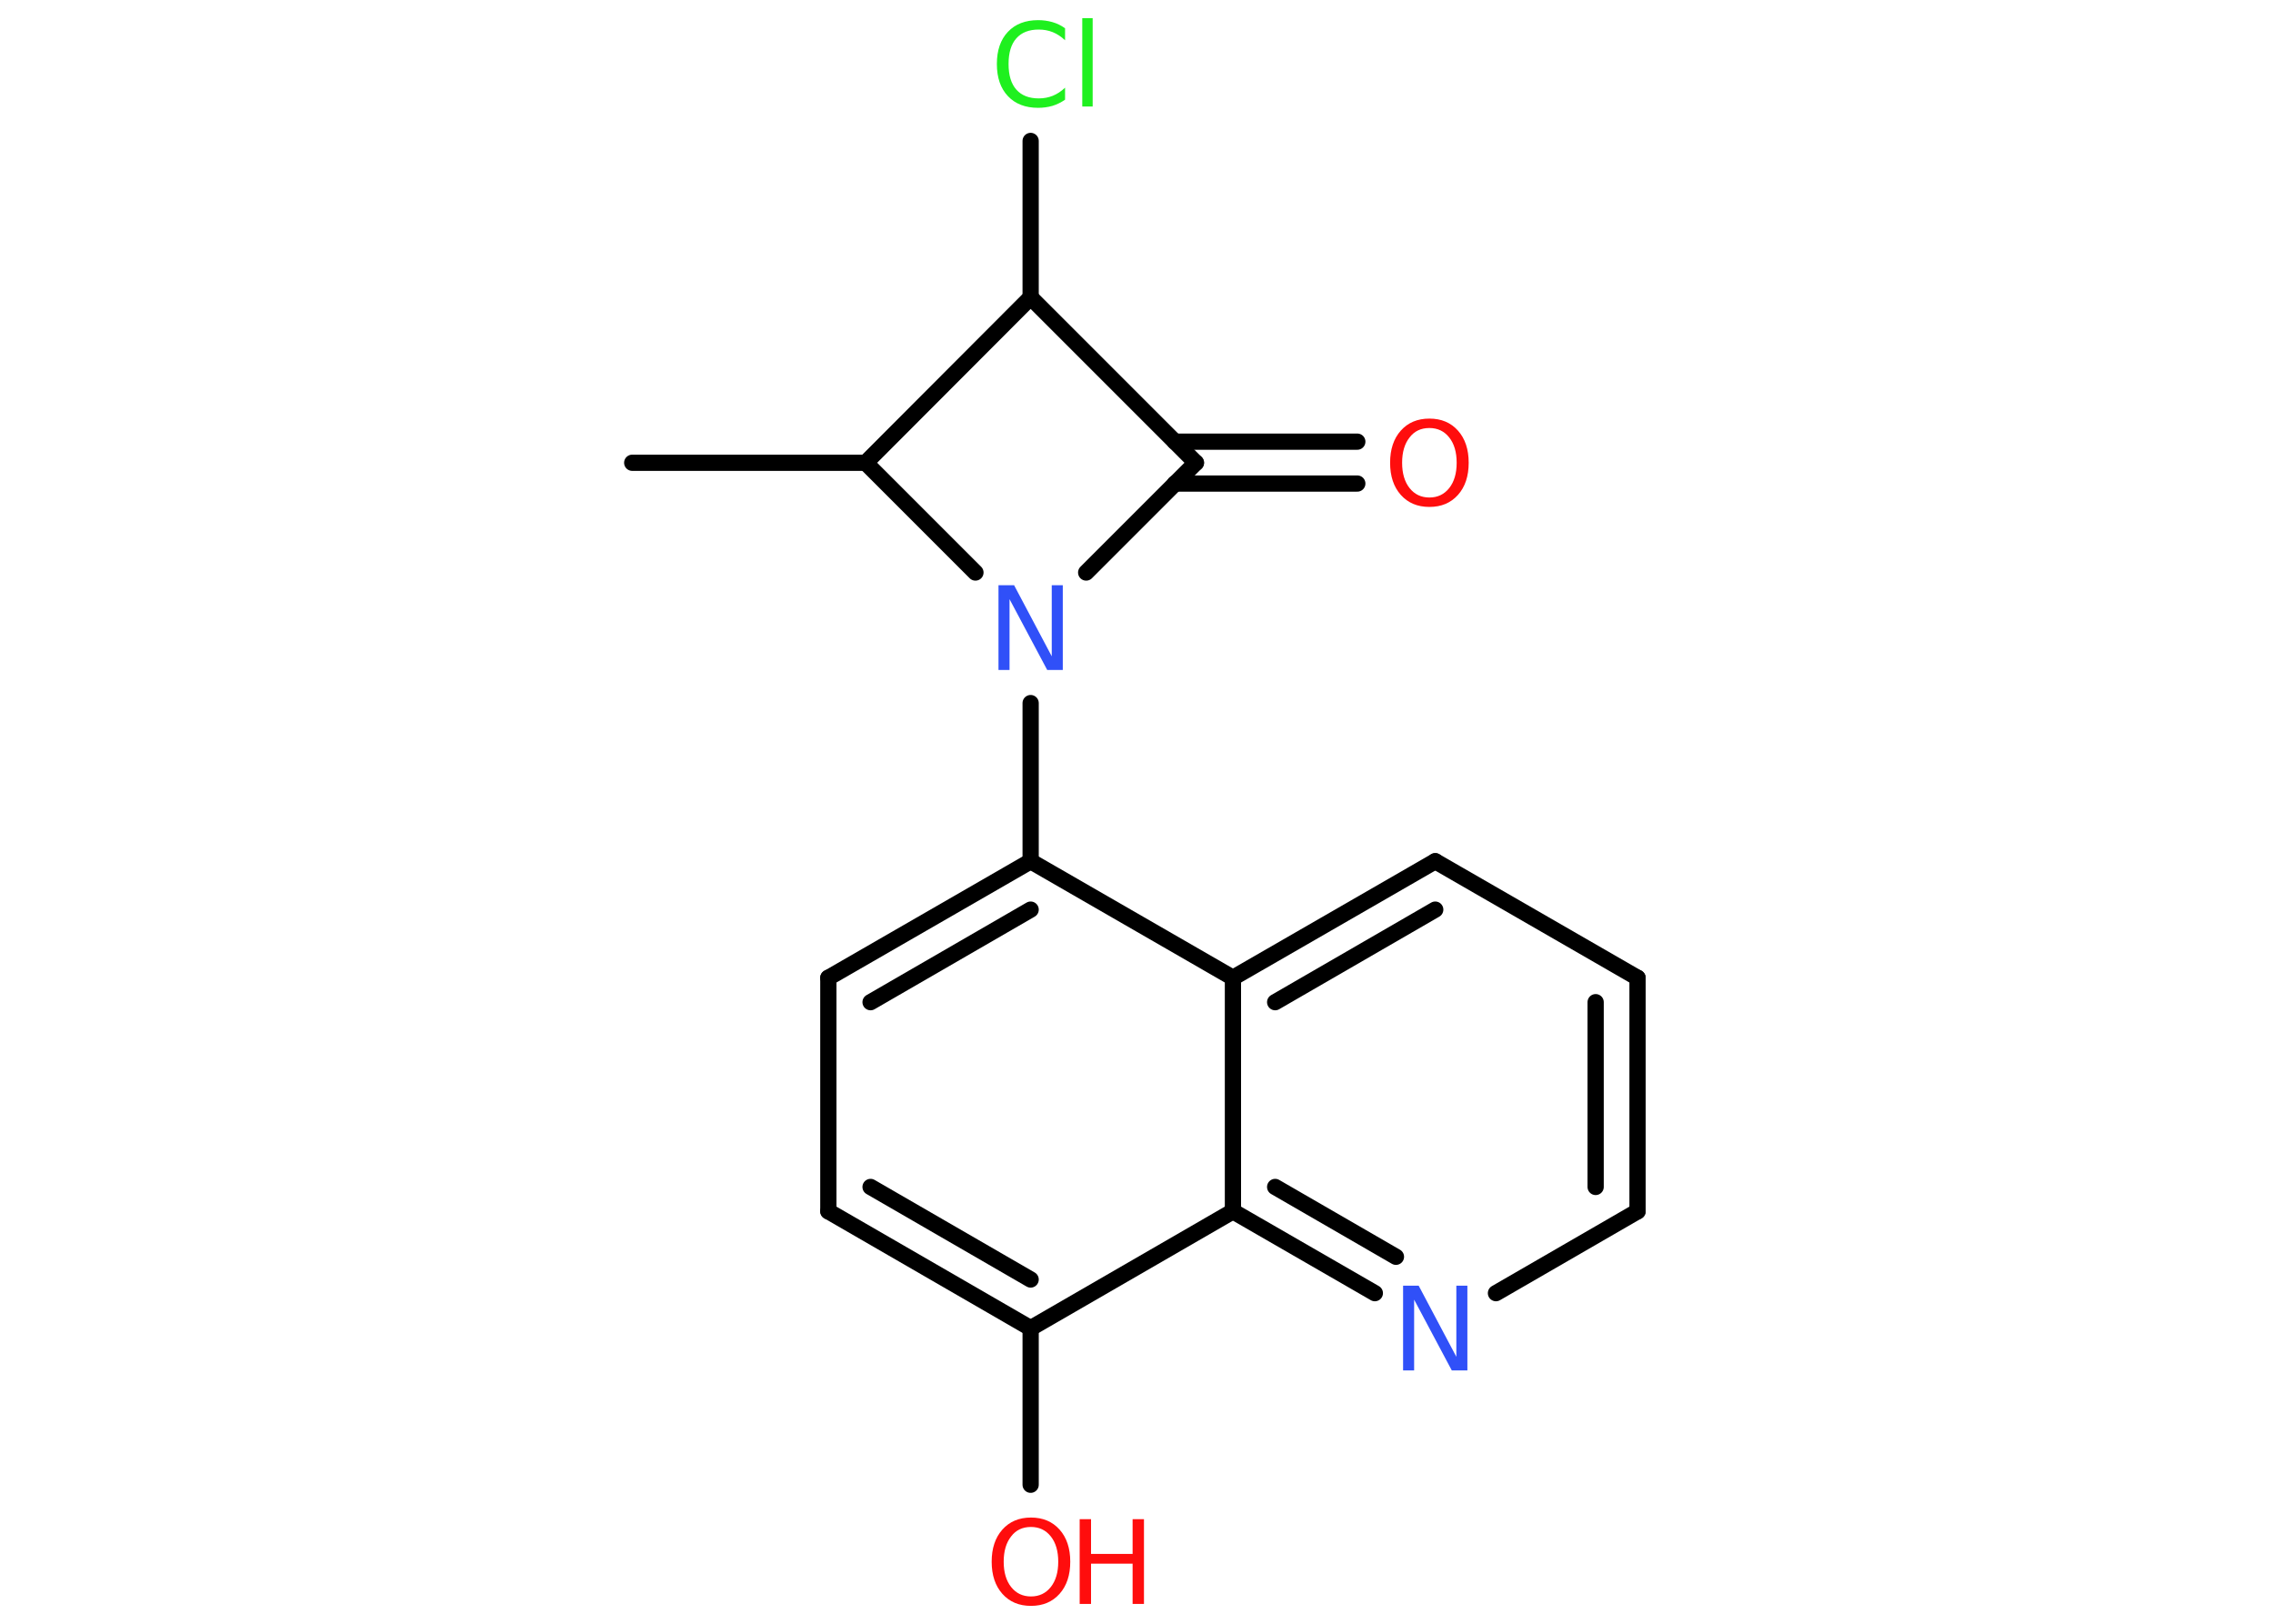 <?xml version='1.0' encoding='UTF-8'?>
<!DOCTYPE svg PUBLIC "-//W3C//DTD SVG 1.1//EN" "http://www.w3.org/Graphics/SVG/1.1/DTD/svg11.dtd">
<svg version='1.2' xmlns='http://www.w3.org/2000/svg' xmlns:xlink='http://www.w3.org/1999/xlink' width='70.0mm' height='50.0mm' viewBox='0 0 70.0 50.0'>
  <desc>Generated by the Chemistry Development Kit (http://github.com/cdk)</desc>
  <g stroke-linecap='round' stroke-linejoin='round' stroke='#000000' stroke-width='.5' fill='#FF0D0D'>
    <rect x='.0' y='.0' width='70.0' height='50.0' fill='#FFFFFF' stroke='none'/>
    <g id='mol1' class='mol'>
      <line id='mol1bnd1' class='bond' x1='19.47' y1='14.25' x2='26.66' y2='14.25'/>
      <line id='mol1bnd2' class='bond' x1='26.66' y1='14.25' x2='31.74' y2='9.16'/>
      <line id='mol1bnd3' class='bond' x1='31.74' y1='9.16' x2='31.74' y2='4.34'/>
      <line id='mol1bnd4' class='bond' x1='31.74' y1='9.16' x2='36.83' y2='14.25'/>
      <g id='mol1bnd5' class='bond'>
        <line x1='36.18' y1='13.6' x2='41.8' y2='13.6'/>
        <line x1='36.18' y1='14.89' x2='41.8' y2='14.89'/>
      </g>
      <line id='mol1bnd6' class='bond' x1='36.83' y1='14.25' x2='33.45' y2='17.63'/>
      <line id='mol1bnd7' class='bond' x1='26.66' y1='14.25' x2='30.04' y2='17.63'/>
      <line id='mol1bnd8' class='bond' x1='31.74' y1='21.65' x2='31.74' y2='26.52'/>
      <g id='mol1bnd9' class='bond'>
        <line x1='31.74' y1='26.52' x2='25.51' y2='30.11'/>
        <line x1='31.74' y1='28.01' x2='26.81' y2='30.86'/>
      </g>
      <line id='mol1bnd10' class='bond' x1='25.51' y1='30.11' x2='25.51' y2='37.3'/>
      <g id='mol1bnd11' class='bond'>
        <line x1='25.51' y1='37.3' x2='31.74' y2='40.9'/>
        <line x1='26.81' y1='36.55' x2='31.74' y2='39.4'/>
      </g>
      <line id='mol1bnd12' class='bond' x1='31.74' y1='40.9' x2='31.74' y2='45.72'/>
      <line id='mol1bnd13' class='bond' x1='31.74' y1='40.9' x2='37.97' y2='37.3'/>
      <g id='mol1bnd14' class='bond'>
        <line x1='37.97' y1='37.3' x2='42.34' y2='39.82'/>
        <line x1='39.27' y1='36.55' x2='42.99' y2='38.7'/>
      </g>
      <line id='mol1bnd15' class='bond' x1='46.07' y1='39.82' x2='50.43' y2='37.3'/>
      <g id='mol1bnd16' class='bond'>
        <line x1='50.43' y1='37.3' x2='50.43' y2='30.11'/>
        <line x1='49.14' y1='36.55' x2='49.14' y2='30.86'/>
      </g>
      <line id='mol1bnd17' class='bond' x1='50.43' y1='30.11' x2='44.2' y2='26.52'/>
      <g id='mol1bnd18' class='bond'>
        <line x1='44.2' y1='26.52' x2='37.97' y2='30.11'/>
        <line x1='44.2' y1='28.01' x2='39.27' y2='30.86'/>
      </g>
      <line id='mol1bnd19' class='bond' x1='31.74' y1='26.52' x2='37.97' y2='30.11'/>
      <line id='mol1bnd20' class='bond' x1='37.97' y1='37.3' x2='37.97' y2='30.11'/>
      <path id='mol1atm4' class='atom' d='M32.8 .87v.37q-.18 -.17 -.38 -.25q-.2 -.08 -.43 -.08q-.45 .0 -.69 .27q-.24 .27 -.24 .79q.0 .52 .24 .79q.24 .27 .69 .27q.23 .0 .43 -.08q.2 -.08 .38 -.25v.37q-.19 .13 -.39 .19q-.21 .06 -.44 .06q-.59 .0 -.93 -.36q-.34 -.36 -.34 -.99q.0 -.63 .34 -.99q.34 -.36 .93 -.36q.23 .0 .44 .06q.21 .06 .39 .19zM33.33 .56h.32v2.72h-.32v-2.72z' stroke='none' fill='#1FF01F'/>
      <path id='mol1atm6' class='atom' d='M44.02 13.18q-.39 .0 -.61 .29q-.23 .29 -.23 .78q.0 .49 .23 .78q.23 .29 .61 .29q.38 .0 .61 -.29q.23 -.29 .23 -.78q.0 -.49 -.23 -.78q-.23 -.29 -.61 -.29zM44.02 12.89q.55 .0 .88 .37q.33 .37 .33 .99q.0 .62 -.33 .99q-.33 .37 -.88 .37q-.55 .0 -.88 -.37q-.33 -.37 -.33 -.99q.0 -.62 .33 -.99q.33 -.37 .88 -.37z' stroke='none'/>
      <path id='mol1atm7' class='atom' d='M30.76 18.02h.47l1.16 2.19v-2.19h.34v2.61h-.48l-1.16 -2.18v2.18h-.34v-2.61z' stroke='none' fill='#3050F8'/>
      <g id='mol1atm12' class='atom'>
        <path d='M31.75 47.02q-.39 .0 -.61 .29q-.23 .29 -.23 .78q.0 .49 .23 .78q.23 .29 .61 .29q.38 .0 .61 -.29q.23 -.29 .23 -.78q.0 -.49 -.23 -.78q-.23 -.29 -.61 -.29zM31.75 46.73q.55 .0 .88 .37q.33 .37 .33 .99q.0 .62 -.33 .99q-.33 .37 -.88 .37q-.55 .0 -.88 -.37q-.33 -.37 -.33 -.99q.0 -.62 .33 -.99q.33 -.37 .88 -.37z' stroke='none'/>
        <path d='M33.25 46.78h.35v1.07h1.28v-1.07h.35v2.61h-.35v-1.24h-1.28v1.24h-.35v-2.61z' stroke='none'/>
      </g>
      <path id='mol1atm14' class='atom' d='M43.22 39.59h.47l1.16 2.19v-2.19h.34v2.61h-.48l-1.16 -2.18v2.18h-.34v-2.61z' stroke='none' fill='#3050F8'/>
    </g>
  </g>
</svg>
